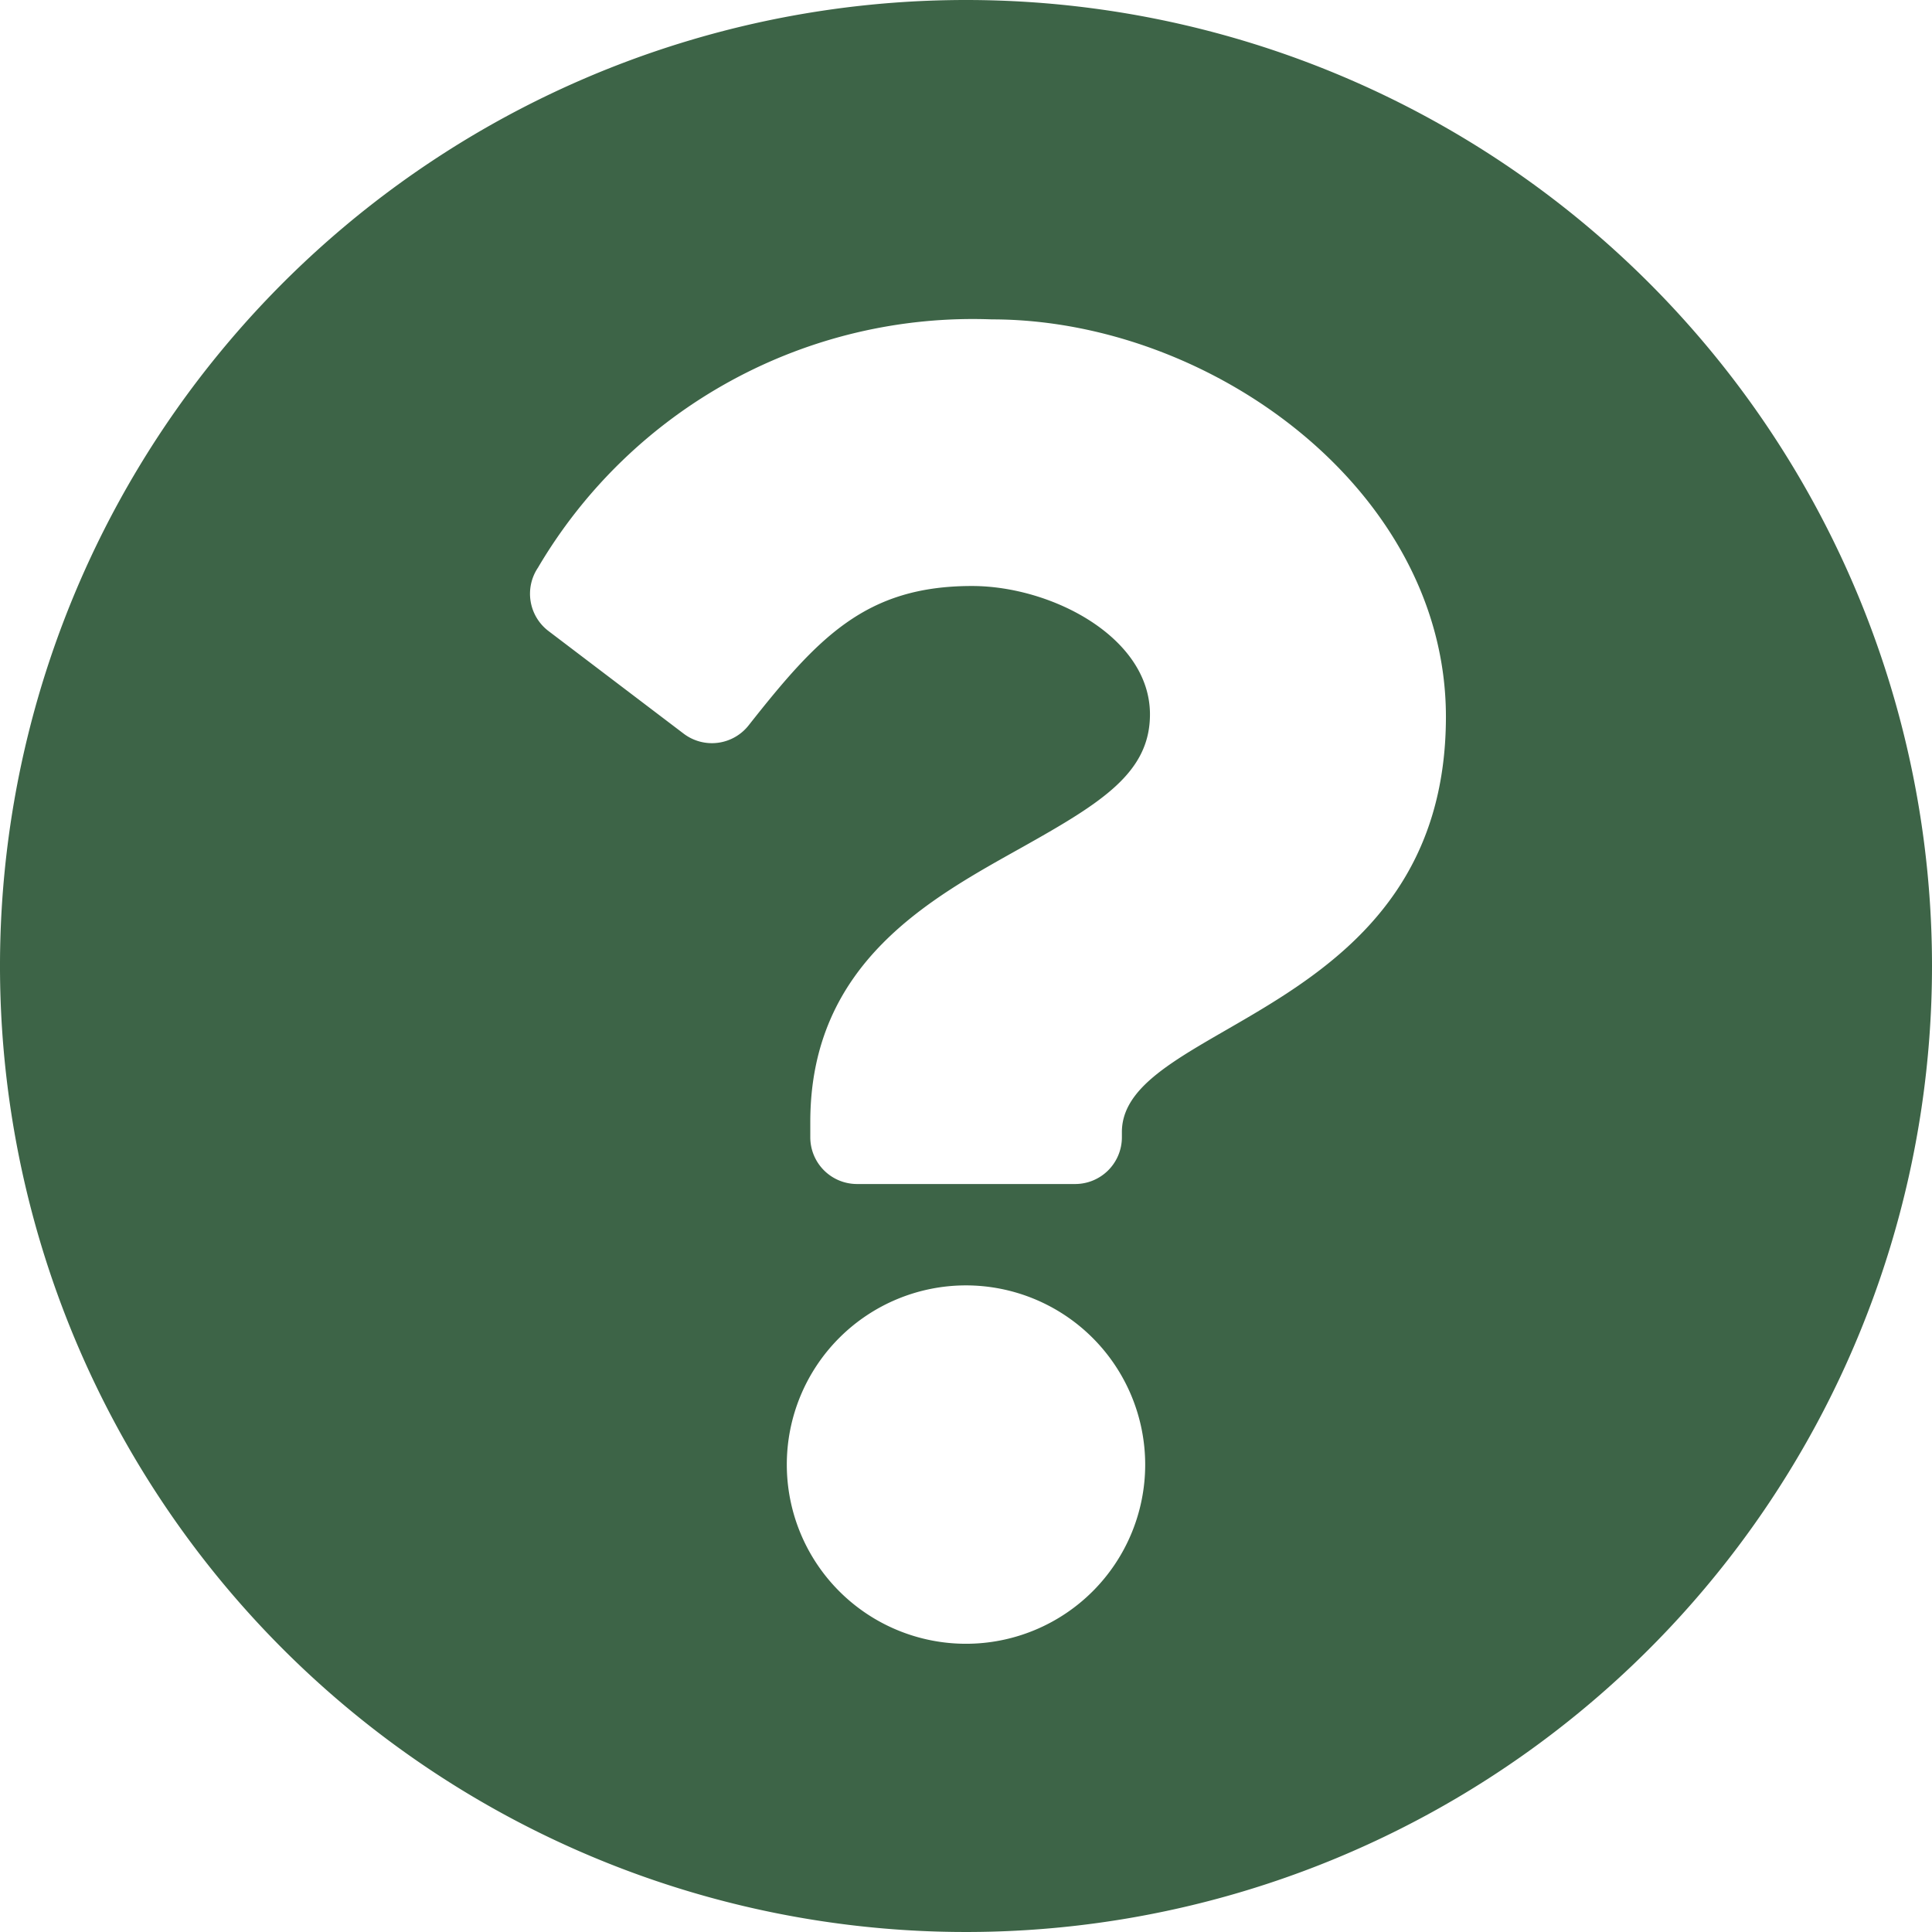<svg xmlns="http://www.w3.org/2000/svg" width="32" height="32" viewBox="0 0 32 32">
  <path id="Icon_awesome-question-circle" data-name="Icon awesome-question-circle" d="M32.563,16.563a16,16,0,1,1-16-16A16,16,0,0,1,32.563,16.563ZM16.992,5.853A8.357,8.357,0,0,0,9.473,9.966a.775.775,0,0,0,.175,1.049l2.239,1.7a.774.774,0,0,0,1.075-.137c1.153-1.462,1.943-2.309,3.7-2.309,1.318,0,2.948.848,2.948,2.126,0,.966-.8,1.462-2.1,2.192-1.518.851-3.526,1.91-3.526,4.559V19.4a.774.774,0,0,0,.774.774h3.613a.774.774,0,0,0,.774-.774v-.086c0-1.836,5.367-1.913,5.367-6.882C24.51,8.691,20.628,5.853,16.992,5.853Zm-.429,16a2.968,2.968,0,1,0,2.968,2.968A2.971,2.971,0,0,0,16.563,21.853Z" transform="translate(-0.563 -0.563)" fill="#3d6447"/>
</svg>
